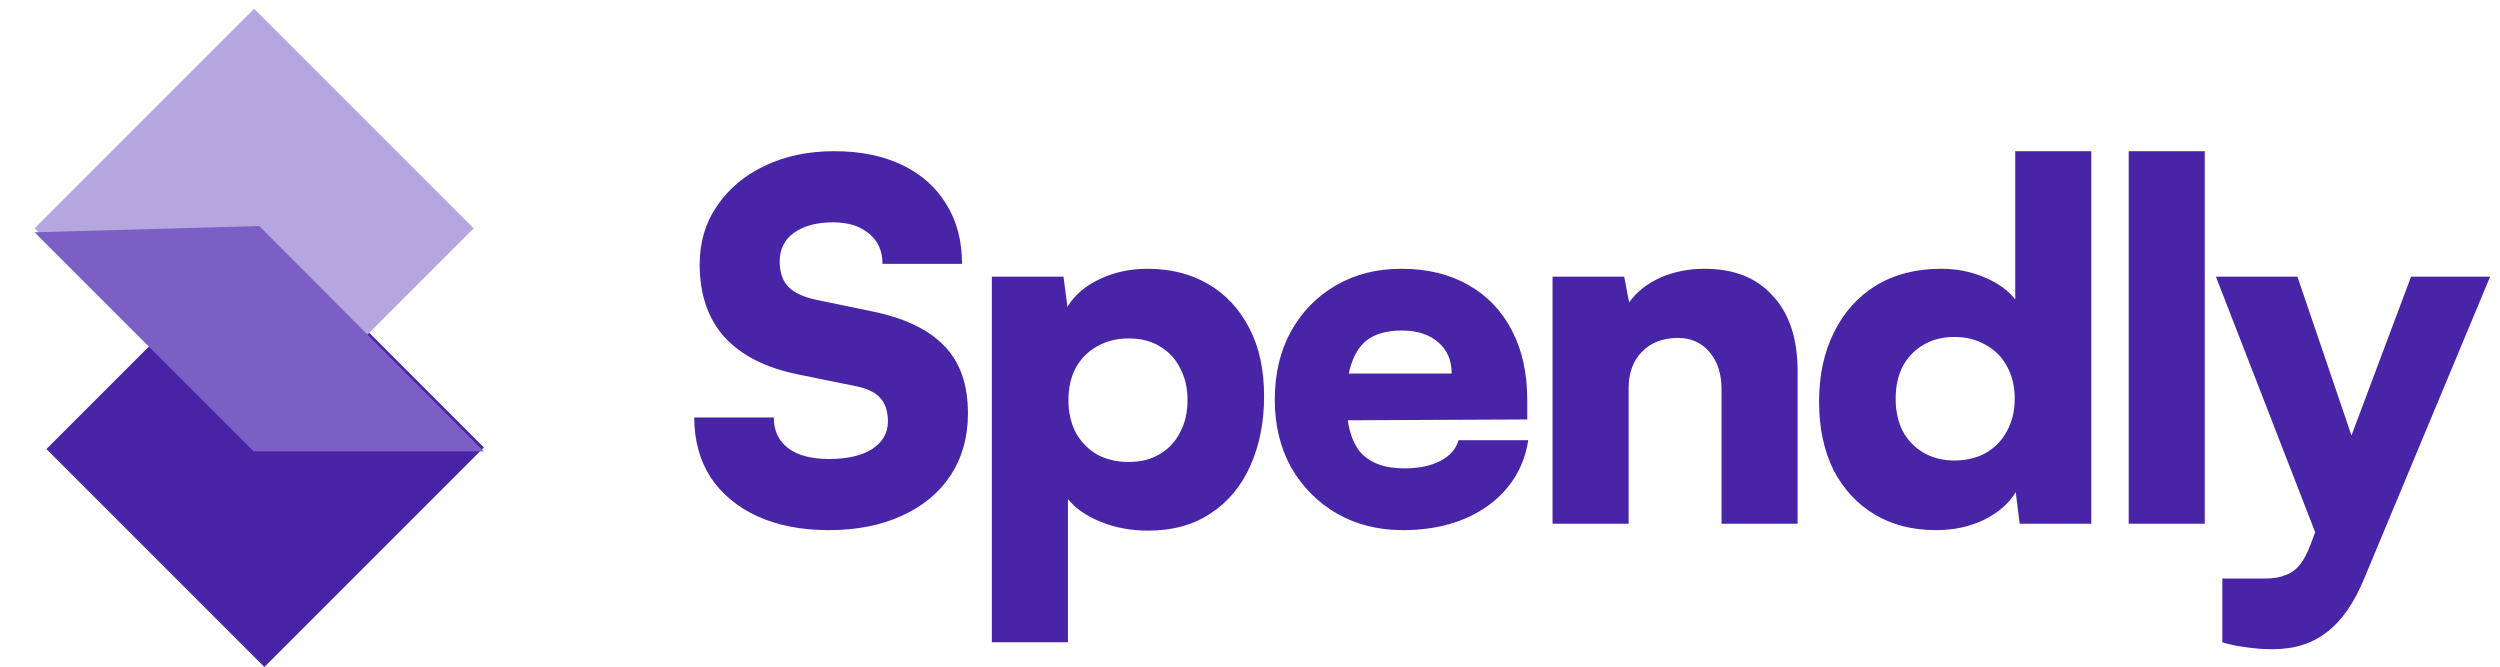 <svg width="506" height="135" viewBox="0 0 506 135" fill="none" xmlns="http://www.w3.org/2000/svg">
<rect x="53.826" y="46.456" width="62.382" height="62.837" transform="rotate(45 53.826 46.456)" fill="#4825A7"/>
<rect x="51.434" y="1.782" width="62.841" height="62.837" transform="rotate(45 51.434 1.782)" fill="#B6A6DF"/>
<g filter="url(#filter0_d_22_496)">
<path d="M52.469 44.946L97.939 90.566L51.348 90.566L7 46.217L52.469 44.946Z" fill="#7B5FC4"/>
</g>
<path d="M141.614 53.5C141.614 49.033 142.781 45.1 145.114 41.7C147.448 38.233 150.648 35.533 154.714 33.6C158.848 31.6 163.548 30.6 168.814 30.6C174.148 30.6 178.748 31.533 182.614 33.4C186.481 35.267 189.448 37.9 191.514 41.3C193.648 44.7 194.714 48.733 194.714 53.4H178.614C178.614 50.8 177.714 48.767 175.914 47.3C174.114 45.767 171.681 45 168.614 45C165.348 45 162.714 45.7 160.714 47.1C158.781 48.5 157.814 50.433 157.814 52.9C157.814 55.167 158.414 56.9 159.614 58.1C160.814 59.3 162.714 60.167 165.314 60.7L176.414 63C183.014 64.333 187.914 66.667 191.114 70C194.314 73.267 195.914 77.833 195.914 83.7C195.914 88.433 194.748 92.6 192.414 96.2C190.081 99.733 186.781 102.467 182.514 104.4C178.314 106.333 173.381 107.3 167.714 107.3C162.248 107.3 157.448 106.367 153.314 104.5C149.248 102.633 146.081 100 143.814 96.6C141.614 93.133 140.514 89.1 140.514 84.5H156.614C156.614 87.167 157.581 89.233 159.514 90.7C161.448 92.167 164.214 92.9 167.814 92.9C171.481 92.9 174.381 92.233 176.514 90.9C178.648 89.5 179.714 87.633 179.714 85.3C179.714 83.233 179.181 81.633 178.114 80.5C177.114 79.367 175.381 78.567 172.914 78.1L161.614 75.8C155.014 74.467 150.014 71.933 146.614 68.2C143.281 64.467 141.614 59.567 141.614 53.5ZM200.752 130V56H215.252L216.052 62.1C217.452 59.767 219.619 57.9 222.552 56.5C225.485 55.1 228.719 54.4 232.252 54.4C236.919 54.4 241.019 55.433 244.552 57.5C248.085 59.567 250.852 62.533 252.852 66.4C254.852 70.2 255.852 74.8 255.852 80.2C255.852 85.467 254.919 90.167 253.052 94.3C251.252 98.367 248.585 101.567 245.052 103.9C241.585 106.233 237.352 107.4 232.352 107.4C228.885 107.4 225.685 106.8 222.752 105.6C219.819 104.4 217.619 102.867 216.152 101V130H200.752ZM216.252 81C216.252 83.467 216.752 85.667 217.752 87.6C218.819 89.467 220.252 90.933 222.052 92C223.919 93 226.052 93.5 228.452 93.5C230.919 93.5 233.019 92.967 234.752 91.9C236.552 90.833 237.919 89.367 238.852 87.5C239.852 85.633 240.352 83.467 240.352 81C240.352 78.533 239.852 76.367 238.852 74.5C237.919 72.633 236.552 71.167 234.752 70.1C233.019 69.033 230.919 68.5 228.452 68.5C226.052 68.5 223.919 69.033 222.052 70.1C220.252 71.1 218.819 72.533 217.752 74.4C216.752 76.267 216.252 78.467 216.252 81ZM283.917 107.3C278.917 107.3 274.45 106.167 270.517 103.9C266.65 101.633 263.583 98.533 261.317 94.6C259.117 90.6 258.017 86.033 258.017 80.9C258.017 75.7 259.083 71.133 261.217 67.2C263.417 63.2 266.45 60.067 270.317 57.8C274.183 55.533 278.617 54.4 283.617 54.4C288.883 54.4 293.417 55.5 297.217 57.7C301.017 59.833 303.95 62.9 306.017 66.9C308.083 70.833 309.117 75.533 309.117 81V84.9L266.117 85.1L266.317 75.6H293.817C293.817 72.933 292.917 70.833 291.117 69.3C289.317 67.7 286.85 66.9 283.717 66.9C281.117 66.9 278.983 67.4 277.317 68.4C275.717 69.4 274.517 70.967 273.717 73.1C272.917 75.167 272.517 77.833 272.517 81.1C272.517 85.767 273.45 89.233 275.317 91.5C277.25 93.7 280.217 94.8 284.217 94.8C287.15 94.8 289.583 94.3 291.517 93.3C293.45 92.3 294.683 90.9 295.217 89.1H309.317C308.45 94.633 305.717 99.067 301.117 102.4C296.517 105.667 290.783 107.3 283.917 107.3ZM329.636 106H314.236V56H328.736L329.736 61.2C331.27 59.067 333.37 57.4 336.036 56.2C338.77 55 341.77 54.4 345.036 54.4C350.97 54.4 355.57 56.233 358.836 59.9C362.17 63.5 363.836 68.567 363.836 75.1V106H348.436V78.8C348.436 75.667 347.636 73.167 346.036 71.3C344.436 69.367 342.303 68.4 339.636 68.4C336.57 68.4 334.136 69.333 332.336 71.2C330.536 73 329.636 75.467 329.636 78.6V106ZM391.881 107.3C387.081 107.3 382.914 106.233 379.381 104.1C375.847 101.967 373.081 98.967 371.081 95.1C369.147 91.167 368.181 86.567 368.181 81.3C368.181 75.967 369.181 71.3 371.181 67.3C373.181 63.233 376.014 60.067 379.681 57.8C383.414 55.533 387.814 54.4 392.881 54.4C396.014 54.4 398.914 54.967 401.581 56.1C404.314 57.233 406.414 58.733 407.881 60.6V30.6H423.281V106H408.781L407.981 99.6C406.647 101.867 404.514 103.733 401.581 105.2C398.714 106.6 395.481 107.3 391.881 107.3ZM395.581 93.2C397.981 93.2 400.081 92.7 401.881 91.7C403.747 90.633 405.181 89.167 406.181 87.3C407.247 85.367 407.781 83.167 407.781 80.7C407.781 78.167 407.247 75.967 406.181 74.1C405.181 72.233 403.747 70.8 401.881 69.8C400.081 68.733 397.981 68.2 395.581 68.2C393.181 68.2 391.081 68.733 389.281 69.8C387.481 70.867 386.081 72.333 385.081 74.2C384.147 76.067 383.681 78.233 383.681 80.7C383.681 83.167 384.147 85.333 385.081 87.2C386.081 89.067 387.481 90.533 389.281 91.6C391.081 92.667 393.181 93.2 395.581 93.2ZM446.246 106H430.846V30.6H446.246V106ZM464.999 56L479.699 99.2L472.199 117L448.499 56H464.999ZM449.799 130V117.1H458.299C460.032 117.1 461.465 116.867 462.599 116.4C463.732 116 464.699 115.3 465.499 114.3C466.299 113.3 467.032 111.9 467.699 110.1L487.999 56H503.999L478.599 116.9C476.532 121.967 473.999 125.633 470.999 127.9C468.065 130.233 464.399 131.4 459.999 131.4C458.132 131.4 456.332 131.267 454.599 131C452.932 130.8 451.332 130.467 449.799 130Z" fill="#4825A7"/>
<defs>
<filter id="filter0_d_22_496" x="0.618" y="39.361" width="103.703" height="58.383" filterUnits="userSpaceOnUse" color-interpolation-filters="sRGB">
<feFlood flood-opacity="0" result="BackgroundImageFix"/>
<feColorMatrix in="SourceAlpha" type="matrix" values="0 0 0 0 0 0 0 0 0 0 0 0 0 0 0 0 0 0 127 0" result="hardAlpha"/>
<feOffset dy="0.798"/>
<feGaussianBlur stdDeviation="3.191"/>
<feComposite in2="hardAlpha" operator="out"/>
<feColorMatrix type="matrix" values="0 0 0 0 0 0 0 0 0 0 0 0 0 0 0 0 0 0 0.25 0"/>
<feBlend mode="normal" in2="BackgroundImageFix" result="effect1_dropShadow_22_496"/>
<feBlend mode="normal" in="SourceGraphic" in2="effect1_dropShadow_22_496" result="shape"/>
</filter>
</defs>
</svg>
